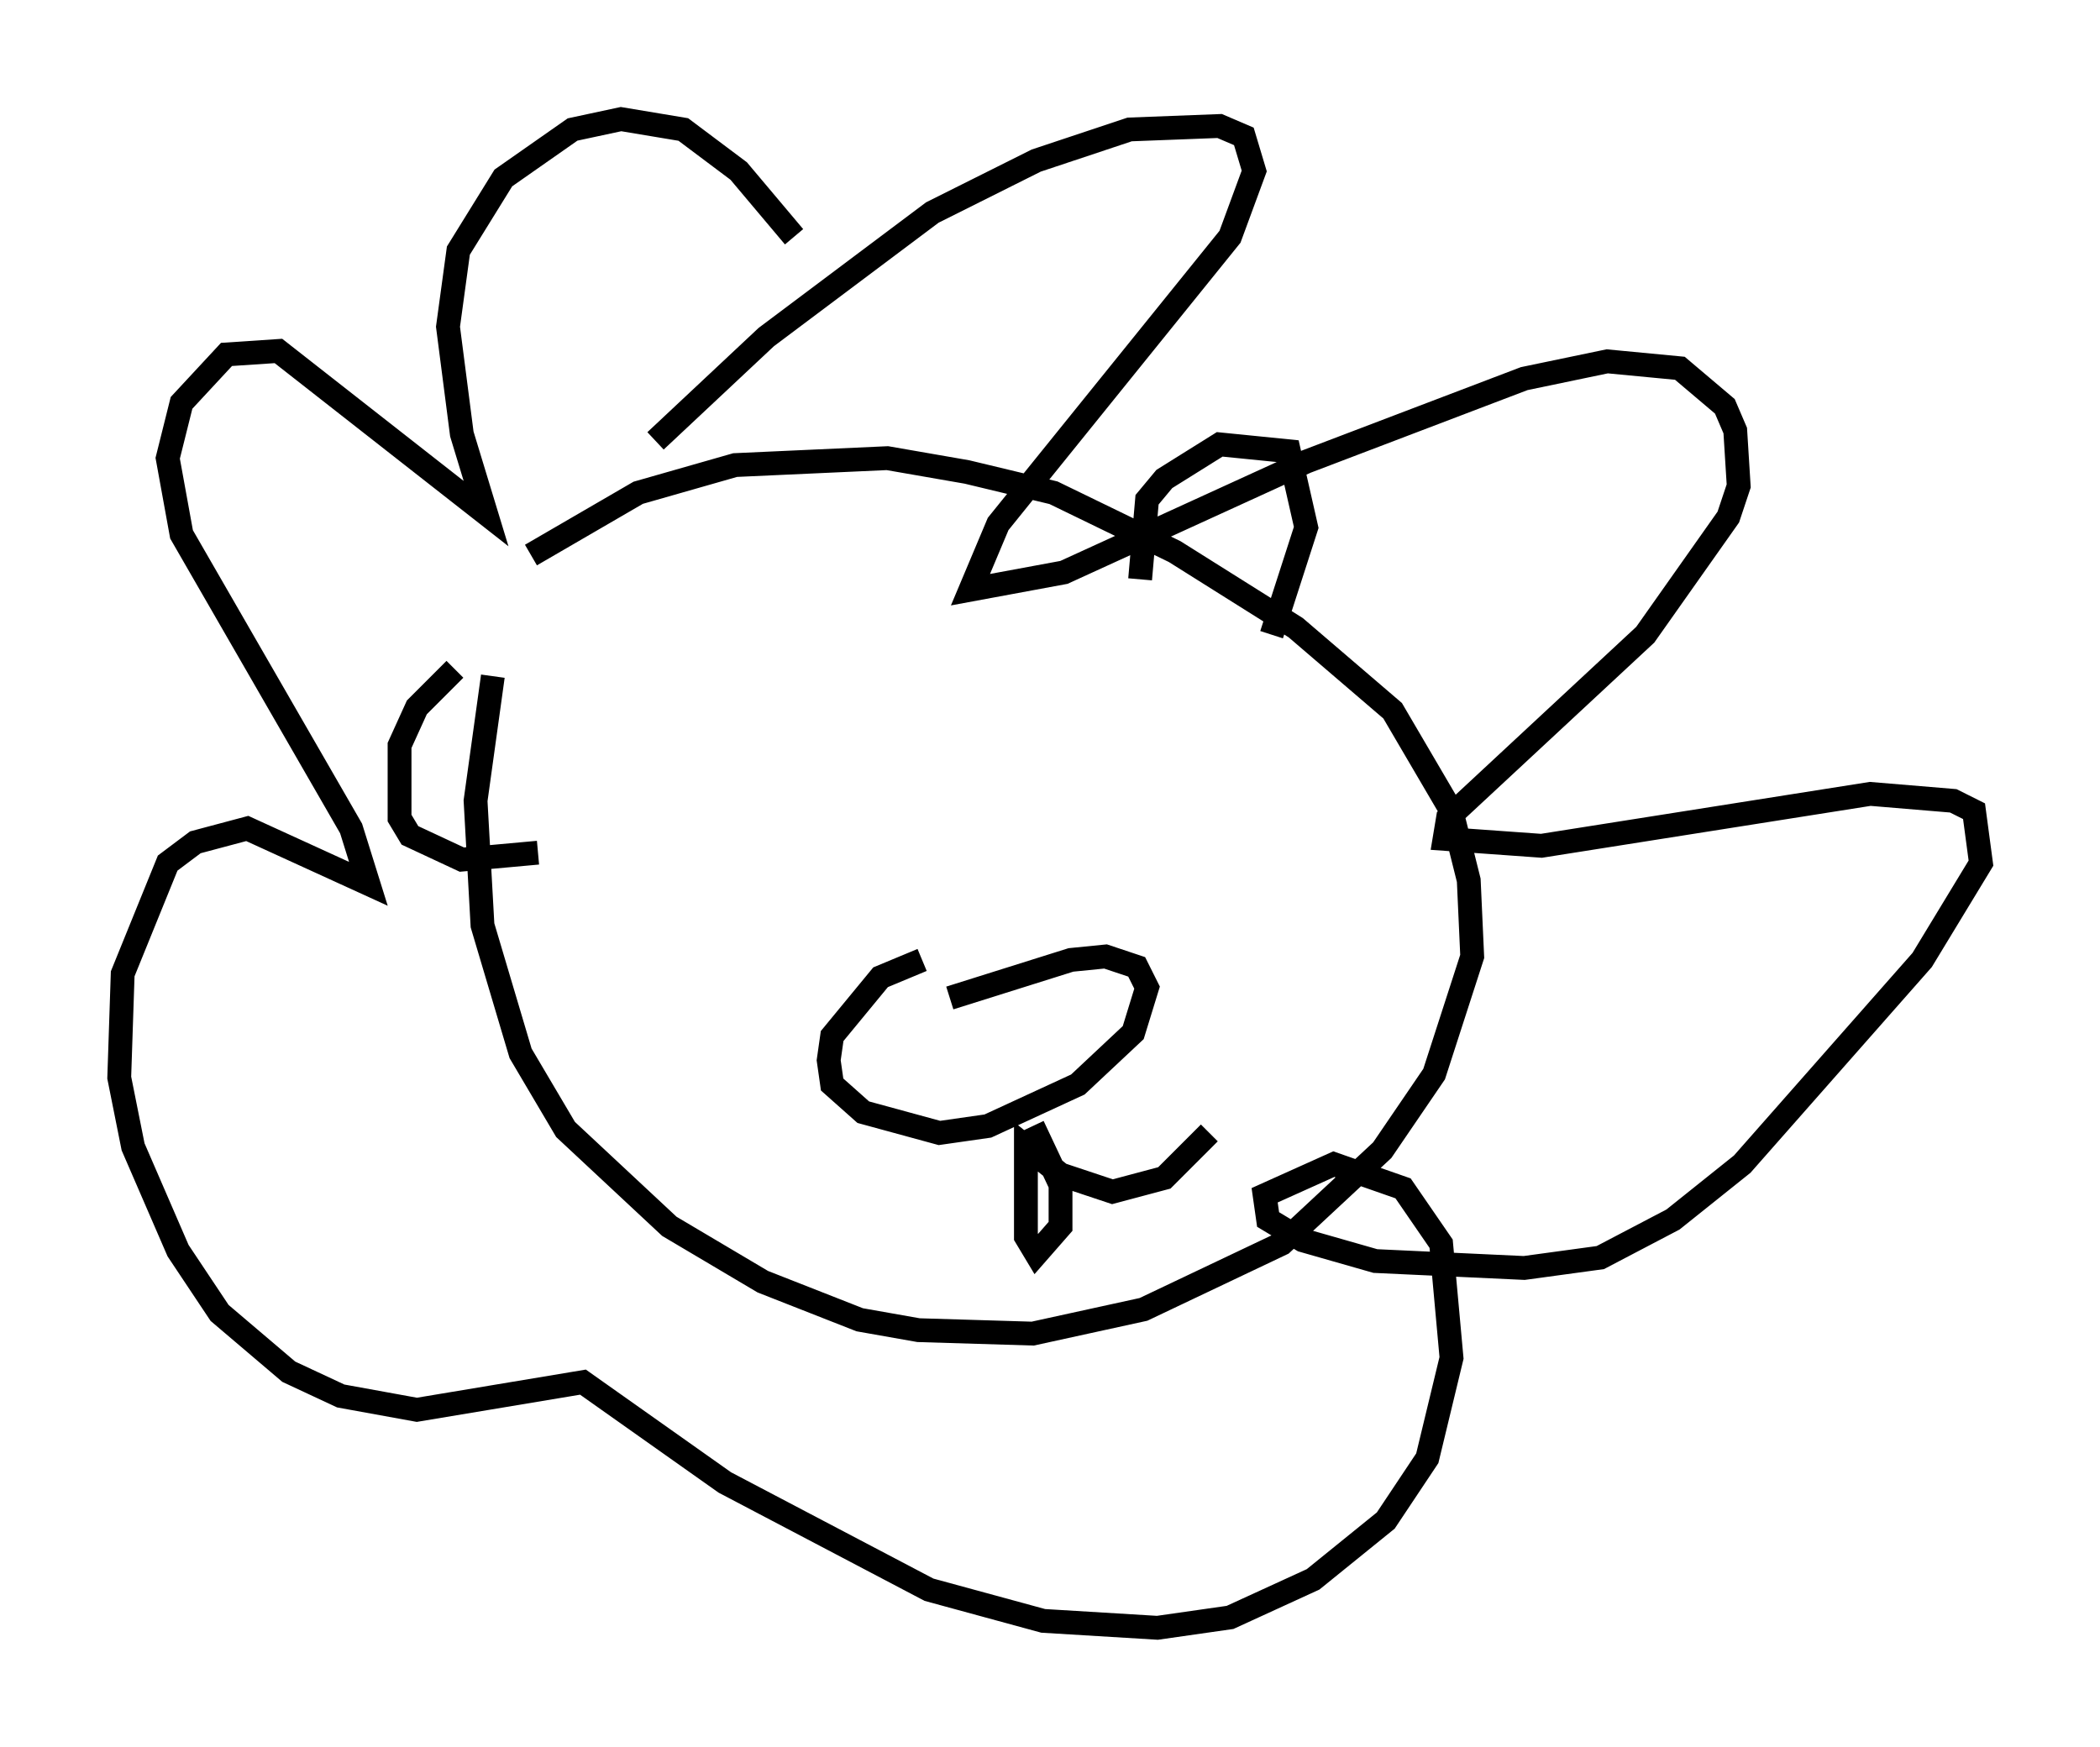 <?xml version="1.0" encoding="utf-8" ?>
<svg baseProfile="full" height="73.329" version="1.1" width="88.145" xmlns="http://www.w3.org/2000/svg" xmlns:ev="http://www.w3.org/2001/xml-events" xmlns:xlink="http://www.w3.org/1999/xlink"><defs /><rect fill="white" height="73.329" width="88.145" x="0" y="0" /><path d="M22.575, 23.592 m-1.888, 4.793 l-0.726, 5.229 0.291, 5.229 l1.598, 5.374 1.888, 3.196 l4.358, 4.067 3.922, 2.324 l4.067, 1.598 2.469, 0.436 l4.793, 0.145 4.648, -1.017 l5.81, -2.76 4.212, -3.922 l2.179, -3.196 1.598, -4.939 l-0.145, -3.196 -0.726, -2.905 l-2.469, -4.212 -4.067, -3.486 l-5.084, -3.196 -5.084, -2.469 l-3.631, -0.872 -3.341, -0.581 l-6.391, 0.291 -4.067, 1.162 l-4.503, 2.615 m5.229, -4.793 l4.648, -4.358 6.972, -5.229 l4.358, -2.179 3.922, -1.307 l3.777, -0.145 1.017, 0.436 l0.436, 1.453 -1.017, 2.76 l-9.732, 12.056 -1.162, 2.76 l3.922, -0.726 10.168, -4.648 l9.151, -3.486 3.486, -0.726 l3.05, 0.291 1.888, 1.598 l0.436, 1.017 0.145, 2.324 l-0.436, 1.307 -3.486, 4.939 l-8.279, 7.698 -0.145, 0.872 l4.067, 0.291 13.799, -2.179 l3.486, 0.291 0.872, 0.436 l0.291, 2.179 -2.469, 4.067 l-7.553, 8.57 -2.905, 2.324 l-3.05, 1.598 -3.196, 0.436 l-6.246, -0.291 -3.05, -0.872 l-1.453, -0.872 -0.145, -1.017 l2.905, -1.307 2.905, 1.017 l1.598, 2.324 0.436, 4.793 l-1.017, 4.212 -1.743, 2.615 l-3.05, 2.469 -3.486, 1.598 l-3.05, 0.436 -4.793, -0.291 l-4.793, -1.307 -8.57, -4.503 l-5.955, -4.212 -6.972, 1.162 l-3.196, -0.581 -2.179, -1.017 l-2.905, -2.469 -1.743, -2.615 l-1.888, -4.358 -0.581, -2.905 l0.145, -4.358 1.888, -4.648 l1.162, -0.872 2.179, -0.581 l5.084, 2.324 -0.726, -2.324 l-7.117, -12.346 -0.581, -3.196 l0.581, -2.324 1.888, -2.034 l2.179, -0.145 8.715, 6.827 l-1.017, -3.341 -0.581, -4.503 l0.436, -3.196 1.888, -3.05 l2.905, -2.034 2.034, -0.436 l2.615, 0.436 2.324, 1.743 l2.324, 2.76 m14.525, 14.38 l0.291, -3.341 0.726, -0.872 l2.324, -1.453 2.905, 0.291 l0.726, 3.196 -1.453, 4.503 m-34.279, 1.453 l-1.598, 1.598 -0.726, 1.598 l0.0, 3.05 0.436, 0.726 l2.179, 1.017 3.196, -0.291 m16.123, 4.503 l-1.743, 0.726 -2.034, 2.469 l-0.145, 1.017 0.145, 1.017 l1.307, 1.162 3.196, 0.872 l2.034, -0.291 3.777, -1.743 l2.324, -2.179 0.581, -1.888 l-0.436, -0.872 -1.307, -0.436 l-1.453, 0.145 -5.084, 1.598 m3.486, 5.374 l1.162, 2.469 0.0, 1.743 l-1.017, 1.162 -0.436, -0.726 l0.0, -3.777 1.453, 1.162 l2.179, 0.726 2.179, -0.581 l1.888, -1.888 " fill="none" stroke="black" stroke-width="1" /></svg>